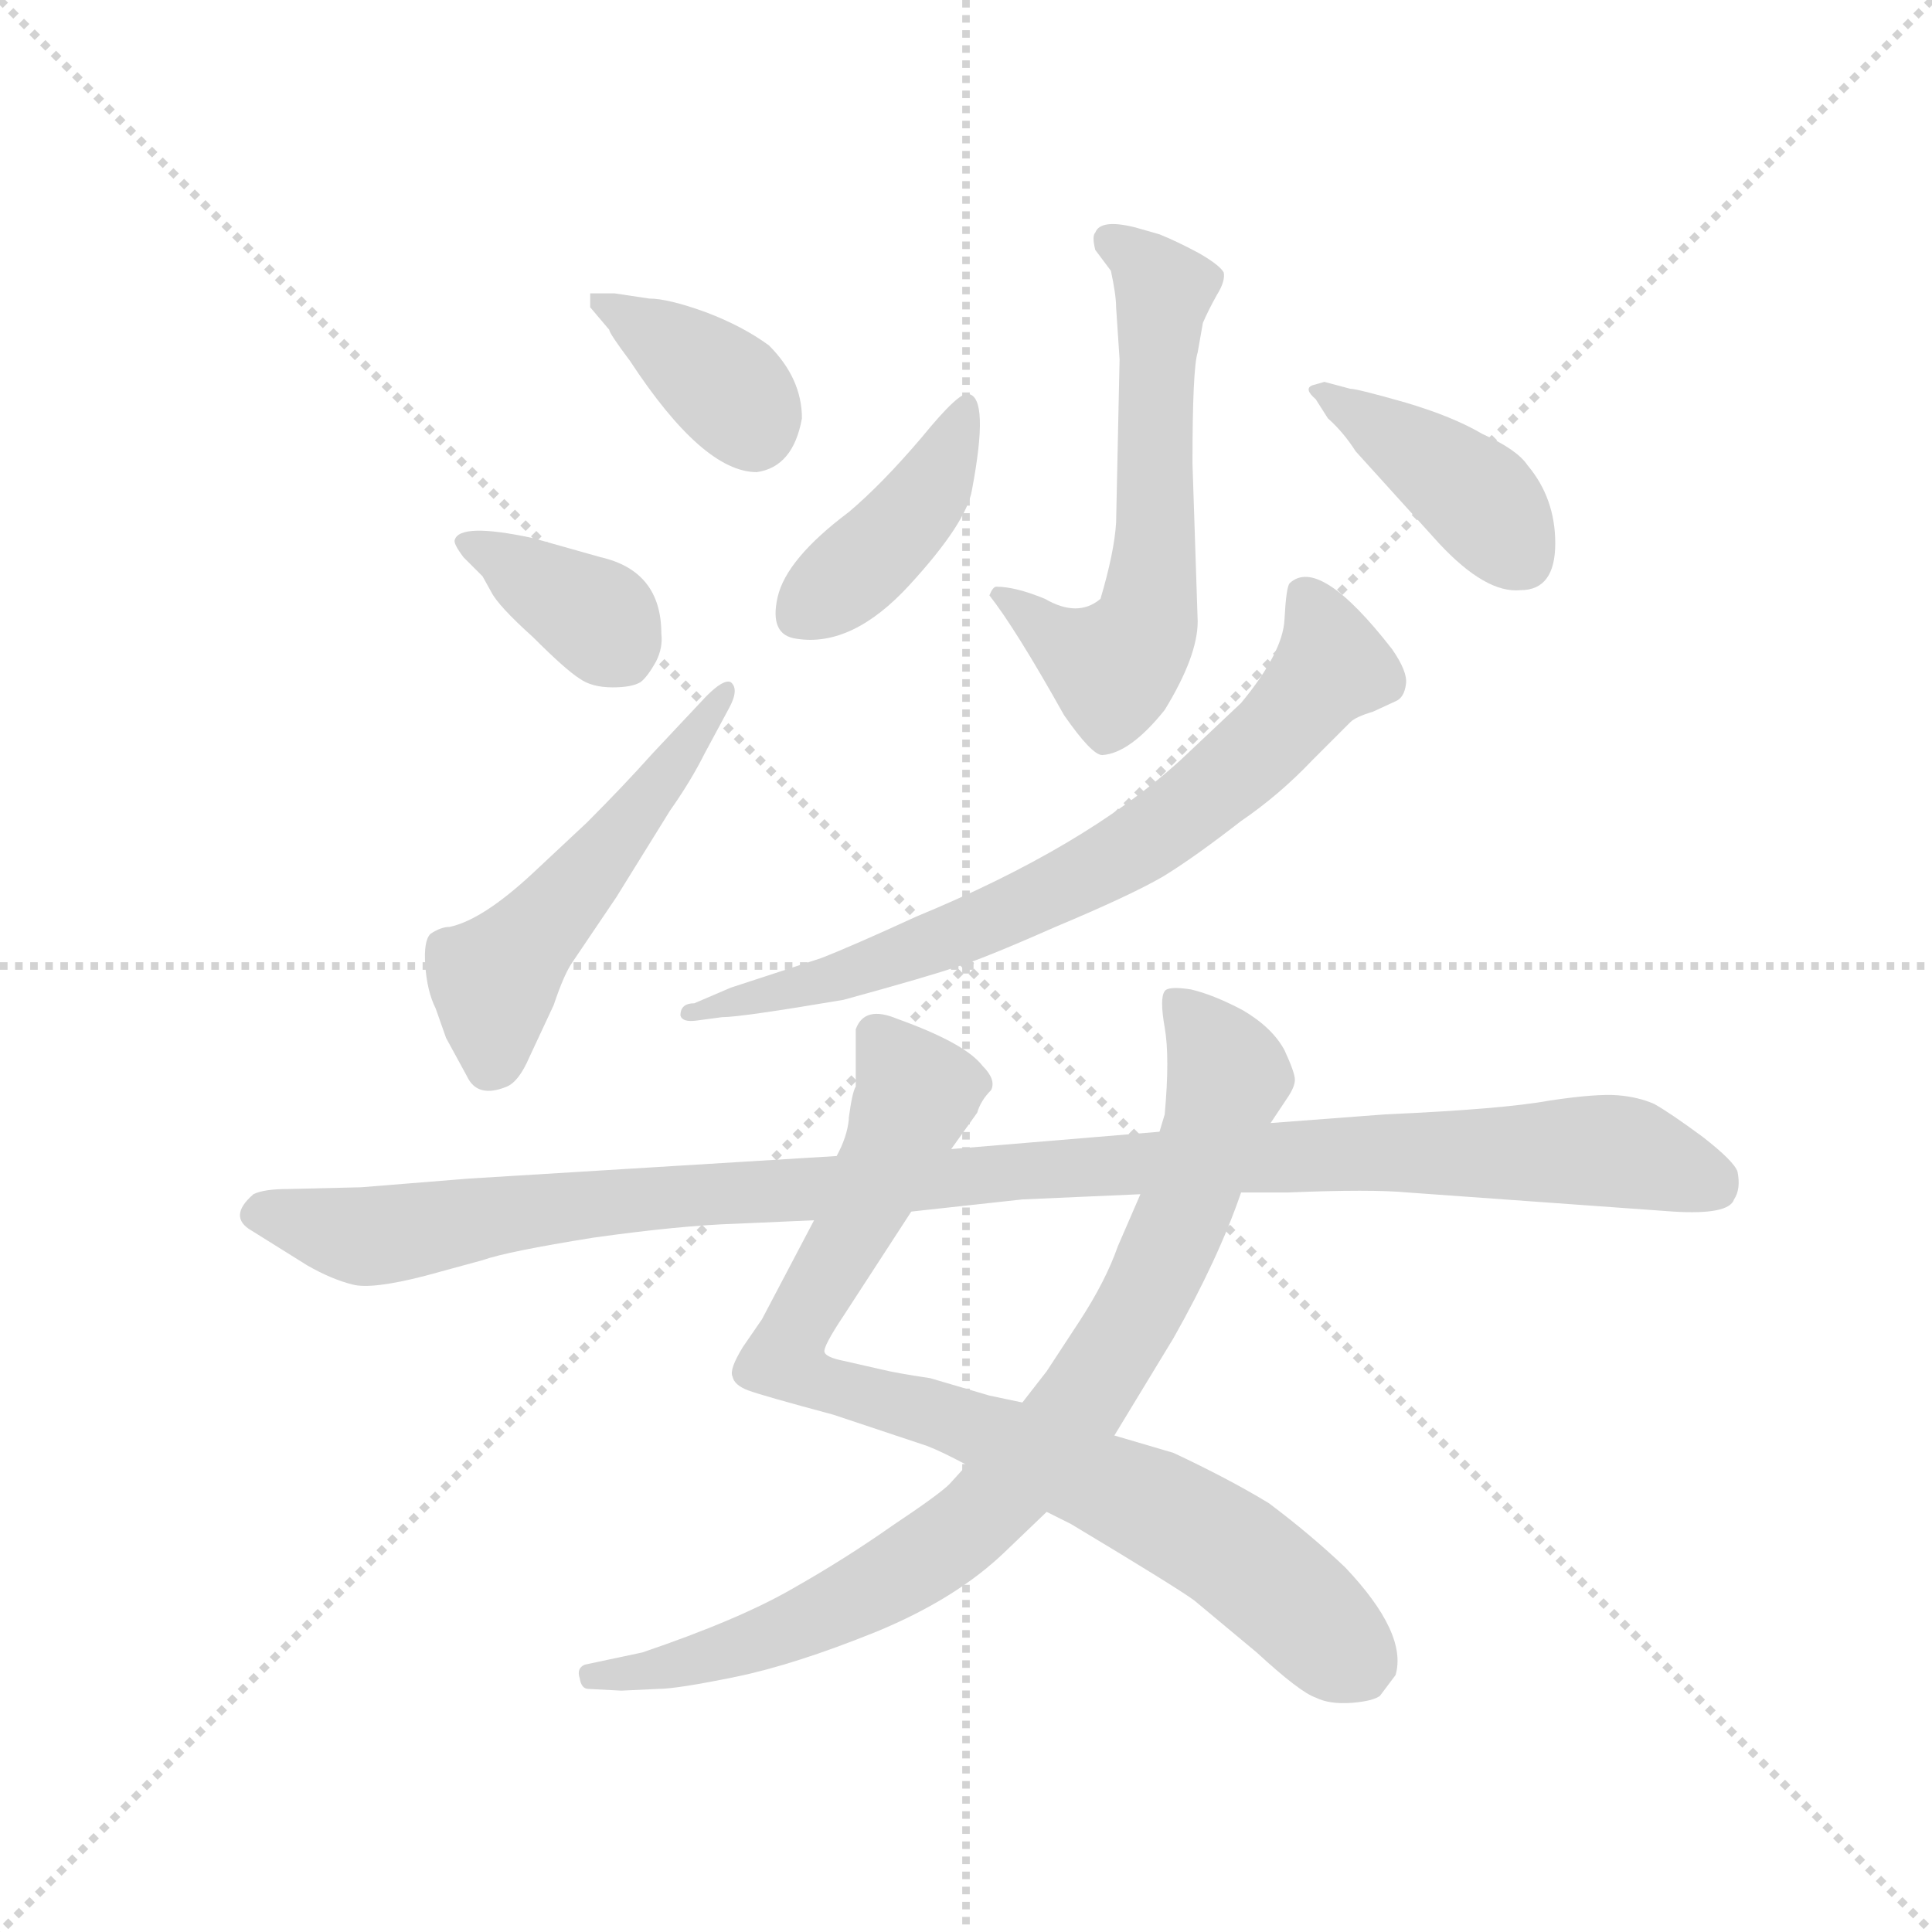 <svg version="1.1" viewBox="0 0 1024 1024" xmlns="http://www.w3.org/2000/svg">
  <g stroke="lightgray" stroke-dasharray="1,1" stroke-width="1" transform="scale(4, 4)">
    <line x1="0" y1="0" x2="256" y2="256"></line>
    <line x1="256" y1="0" x2="0" y2="256"></line>
    <line x1="128" y1="0" x2="128" y2="256"></line>
    <line x1="0" y1="128" x2="256" y2="128"></line>
  </g>
  <g transform="scale(0.92, -0.92) translate(60, -850)">
    <style type="text/css">
      
        @keyframes keyframes0 {
          from {
            stroke: blue;
            stroke-dashoffset: 375;
            stroke-width: 128;
          }
          55% {
            animation-timing-function: step-end;
            stroke: blue;
            stroke-dashoffset: 0;
            stroke-width: 128;
          }
          to {
            stroke: black;
            stroke-width: 1024;
          }
        }
        #make-me-a-hanzi-animation-0 {
          animation: keyframes0 0.555s both;
          animation-delay: 0s;
          animation-timing-function: linear;
        }
      
        @keyframes keyframes1 {
          from {
            stroke: blue;
            stroke-dashoffset: 369;
            stroke-width: 128;
          }
          55% {
            animation-timing-function: step-end;
            stroke: blue;
            stroke-dashoffset: 0;
            stroke-width: 128;
          }
          to {
            stroke: black;
            stroke-width: 1024;
          }
        }
        #make-me-a-hanzi-animation-1 {
          animation: keyframes1 0.55s both;
          animation-delay: 0.555s;
          animation-timing-function: linear;
        }
      
        @keyframes keyframes2 {
          from {
            stroke: blue;
            stroke-dashoffset: 517;
            stroke-width: 128;
          }
          63% {
            animation-timing-function: step-end;
            stroke: blue;
            stroke-dashoffset: 0;
            stroke-width: 128;
          }
          to {
            stroke: black;
            stroke-width: 1024;
          }
        }
        #make-me-a-hanzi-animation-2 {
          animation: keyframes2 0.671s both;
          animation-delay: 1.105s;
          animation-timing-function: linear;
        }
      
        @keyframes keyframes3 {
          from {
            stroke: blue;
            stroke-dashoffset: 600;
            stroke-width: 128;
          }
          66% {
            animation-timing-function: step-end;
            stroke: blue;
            stroke-dashoffset: 0;
            stroke-width: 128;
          }
          to {
            stroke: black;
            stroke-width: 1024;
          }
        }
        #make-me-a-hanzi-animation-3 {
          animation: keyframes3 0.738s both;
          animation-delay: 1.776s;
          animation-timing-function: linear;
        }
      
        @keyframes keyframes4 {
          from {
            stroke: blue;
            stroke-dashoffset: 412;
            stroke-width: 128;
          }
          57% {
            animation-timing-function: step-end;
            stroke: blue;
            stroke-dashoffset: 0;
            stroke-width: 128;
          }
          to {
            stroke: black;
            stroke-width: 1024;
          }
        }
        #make-me-a-hanzi-animation-4 {
          animation: keyframes4 0.585s both;
          animation-delay: 2.514s;
          animation-timing-function: linear;
        }
      
        @keyframes keyframes5 {
          from {
            stroke: blue;
            stroke-dashoffset: 410;
            stroke-width: 128;
          }
          57% {
            animation-timing-function: step-end;
            stroke: blue;
            stroke-dashoffset: 0;
            stroke-width: 128;
          }
          to {
            stroke: black;
            stroke-width: 1024;
          }
        }
        #make-me-a-hanzi-animation-5 {
          animation: keyframes5 0.584s both;
          animation-delay: 3.1s;
          animation-timing-function: linear;
        }
      
        @keyframes keyframes6 {
          from {
            stroke: blue;
            stroke-dashoffset: 731;
            stroke-width: 128;
          }
          70% {
            animation-timing-function: step-end;
            stroke: blue;
            stroke-dashoffset: 0;
            stroke-width: 128;
          }
          to {
            stroke: black;
            stroke-width: 1024;
          }
        }
        #make-me-a-hanzi-animation-6 {
          animation: keyframes6 0.845s both;
          animation-delay: 3.683s;
          animation-timing-function: linear;
        }
      
        @keyframes keyframes7 {
          from {
            stroke: blue;
            stroke-dashoffset: 847;
            stroke-width: 128;
          }
          73% {
            animation-timing-function: step-end;
            stroke: blue;
            stroke-dashoffset: 0;
            stroke-width: 128;
          }
          to {
            stroke: black;
            stroke-width: 1024;
          }
        }
        #make-me-a-hanzi-animation-7 {
          animation: keyframes7 0.939s both;
          animation-delay: 4.528s;
          animation-timing-function: linear;
        }
      
        @keyframes keyframes8 {
          from {
            stroke: blue;
            stroke-dashoffset: 847;
            stroke-width: 128;
          }
          73% {
            animation-timing-function: step-end;
            stroke: blue;
            stroke-dashoffset: 0;
            stroke-width: 128;
          }
          to {
            stroke: black;
            stroke-width: 1024;
          }
        }
        #make-me-a-hanzi-animation-8 {
          animation: keyframes8 0.939s both;
          animation-delay: 5.468s;
          animation-timing-function: linear;
        }
      
        @keyframes keyframes9 {
          from {
            stroke: blue;
            stroke-dashoffset: 1101;
            stroke-width: 128;
          }
          78% {
            animation-timing-function: step-end;
            stroke: blue;
            stroke-dashoffset: 0;
            stroke-width: 128;
          }
          to {
            stroke: black;
            stroke-width: 1024;
          }
        }
        #make-me-a-hanzi-animation-9 {
          animation: keyframes9 1.146s both;
          animation-delay: 6.407s;
          animation-timing-function: linear;
        }
      
    </style>
    
      <path d="M 402 609 Q 402 632 383 651 Q 368 662 347 670 Q 325 678 314 678 L 294 681 L 280 681 L 280 673 L 291 660 Q 291 658 303 642 Q 345 578 376 578 Q 397 581 402 609 Z" fill="lightgray"></path>
    
      <path d="M 202 539 Q 201 537 207 529 L 218 518 L 223 509 Q 227 501 247 483 Q 266 464 274 459 Q 281 454 293 454 Q 304 454 309 457 Q 313 460 318 469 Q 322 477 321 485 Q 321 521 286 529 L 247 540 Q 205 549 202 539 Z" fill="lightgray"></path>
    
      <path d="M 347 449 L 316 416 Q 299 397 278 376 L 247 347 Q 218 320 199 316 Q 194 316 188 312 Q 184 308 185 294 Q 186 279 191 269 L 197 252 L 209 230 Q 215 217 232 224 Q 239 227 245 241 L 259 271 Q 265 289 270 296 L 295 333 L 326 383 Q 338 400 346 416 L 360 442 Q 366 453 361 457 Q 357 459 347 449 Z" fill="lightgray"></path>
    
      <path d="M 630 492 L 627 583 Q 627 638 630 647 L 633 664 Q 636 671 641 680 Q 646 688 645 693 Q 643 697 631 704 Q 618 711 608 715 L 594 719 Q 574 724 571 716 Q 569 714 571 706 L 580 694 Q 583 680 583 673 L 585 643 L 583 549 Q 582 532 574 505 Q 561 494 542 505 Q 525 512 514 512 Q 512 512 510 507 Q 525 488 553 438 Q 569 415 575 415 Q 591 416 611 441 Q 630 472 630 492 Z" fill="lightgray"></path>
    
      <path d="M 498 623 Q 493 625 471 598 Q 448 571 429 555 Q 393 528 388 506 Q 383 484 399 482 Q 431 477 464 513 Q 497 549 500 568 Q 510 621 498 623 Z" fill="lightgray"></path>
    
      <path d="M 816 510 Q 836 510 836 537 Q 836 563 820 582 Q 814 591 794 600 Q 777 610 750 618 Q 722 626 718 626 L 703 630 L 696 628 Q 691 626 698 620 L 705 609 Q 714 601 721 590 L 769 537 Q 796 508 816 510 Z" fill="lightgray"></path>
    
      <path d="M 341 262 L 356 264 Q 367 264 426 274 Q 477 288 491 293 Q 505 297 548 316 Q 591 334 610 345 Q 628 356 655 377 Q 677 392 696 412 L 718 434 Q 721 437 731 440 L 744 446 Q 749 448 750 456 Q 751 463 742 476 Q 700 530 683 514 Q 681 512 680 493 Q 679 474 655 445 L 620 412 Q 565 362 468 322 Q 431 305 413 298 L 361 281 L 340 272 Q 332 272 332 265 Q 333 261 341 262 Z" fill="lightgray"></path>
    
      <path d="M 429 206 L 429 205 Q 428 195 422 184 L 409 147 L 379 90 L 368 74 Q 360 61 362 57 Q 363 52 371 49 Q 379 46 420 35 L 474 17 Q 482 14 497 6 L 543 -21 L 557 -28 Q 617 -64 628 -72 L 664 -102 Q 689 -125 698 -128 Q 706 -132 719 -131 Q 731 -130 735 -127 L 744 -115 Q 751 -91 715 -53 Q 695 -34 671 -16 Q 648 -2 616 13 L 582 23 L 529 42 L 510 46 L 476 56 Q 456 59 448 61 L 426 66 Q 416 68 415 71 Q 414 74 426 92 L 465 152 L 488 188 L 503 209 Q 505 216 511 222 Q 514 228 506 236 Q 496 249 457 263 Q 438 271 433 257 L 433 224 Q 431 221 429 206 Z" fill="lightgray"></path>
    
      <path d="M 497 6 L 487 -5 Q 481 -11 454 -29 Q 427 -48 397 -65 Q 366 -83 310 -102 L 277 -109 Q 272 -111 274 -117 Q 275 -123 279 -123 L 298 -124 L 319 -123 Q 330 -123 364 -116 Q 398 -109 445 -90 Q 491 -71 519 -44 L 543 -21 L 582 23 L 616 79 Q 642 125 655 163 L 672 203 L 682 218 Q 686 224 686 228 Q 686 232 680 245 Q 673 258 656 268 Q 639 277 626 280 Q 613 282 611 279 Q 608 275 611 258 Q 614 241 611 208 L 608 198 L 597 162 L 584 132 Q 577 112 562 89 L 543 60 L 529 42 L 497 6 Z" fill="lightgray"></path>
    
      <path d="M 422 184 L 210 171 L 148 166 L 106 165 Q 92 165 86 162 Q 71 149 85 141 L 117 121 Q 131 113 143 110 Q 154 107 185 115 L 218 124 Q 232 129 282 137 Q 332 144 364 145 L 409 147 L 465 152 L 529 159 L 597 162 L 655 163 L 682 163 Q 730 165 751 163 L 904 152 Q 936 150 939 159 Q 943 165 941 175 Q 939 181 921 195 Q 902 209 893 214 Q 884 218 872 219 Q 860 220 833 216 Q 806 211 738 208 L 672 203 L 608 198 L 488 188 L 422 184 Z" fill="lightgray"></path>
    
    
      <clipPath id="make-me-a-hanzi-clip-0">
        <path d="M 402 609 Q 402 632 383 651 Q 368 662 347 670 Q 325 678 314 678 L 294 681 L 280 681 L 280 673 L 291 660 Q 291 658 303 642 Q 345 578 376 578 Q 397 581 402 609 Z"></path>
      </clipPath>
      <path clip-path="url(#make-me-a-hanzi-clip-0)" d="M 287 677 L 359 626 L 375 600" fill="none" id="make-me-a-hanzi-animation-0" stroke-dasharray="247 494" stroke-linecap="round"></path>
    
      <clipPath id="make-me-a-hanzi-clip-1">
        <path d="M 202 539 Q 201 537 207 529 L 218 518 L 223 509 Q 227 501 247 483 Q 266 464 274 459 Q 281 454 293 454 Q 304 454 309 457 Q 313 460 318 469 Q 322 477 321 485 Q 321 521 286 529 L 247 540 Q 205 549 202 539 Z"></path>
      </clipPath>
      <path clip-path="url(#make-me-a-hanzi-clip-1)" d="M 209 536 L 233 528 L 282 496 L 300 473" fill="none" id="make-me-a-hanzi-animation-1" stroke-dasharray="241 482" stroke-linecap="round"></path>
    
      <clipPath id="make-me-a-hanzi-clip-2">
        <path d="M 347 449 L 316 416 Q 299 397 278 376 L 247 347 Q 218 320 199 316 Q 194 316 188 312 Q 184 308 185 294 Q 186 279 191 269 L 197 252 L 209 230 Q 215 217 232 224 Q 239 227 245 241 L 259 271 Q 265 289 270 296 L 295 333 L 326 383 Q 338 400 346 416 L 360 442 Q 366 453 361 457 Q 357 459 347 449 Z"></path>
      </clipPath>
      <path clip-path="url(#make-me-a-hanzi-clip-2)" d="M 223 237 L 224 276 L 230 291 L 360 450" fill="none" id="make-me-a-hanzi-animation-2" stroke-dasharray="389 778" stroke-linecap="round"></path>
    
      <clipPath id="make-me-a-hanzi-clip-3">
        <path d="M 630 492 L 627 583 Q 627 638 630 647 L 633 664 Q 636 671 641 680 Q 646 688 645 693 Q 643 697 631 704 Q 618 711 608 715 L 594 719 Q 574 724 571 716 Q 569 714 571 706 L 580 694 Q 583 680 583 673 L 585 643 L 583 549 Q 582 532 574 505 Q 561 494 542 505 Q 525 512 514 512 Q 512 512 510 507 Q 525 488 553 438 Q 569 415 575 415 Q 591 416 611 441 Q 630 472 630 492 Z"></path>
      </clipPath>
      <path clip-path="url(#make-me-a-hanzi-clip-3)" d="M 579 711 L 611 683 L 600 490 L 581 465 L 516 506" fill="none" id="make-me-a-hanzi-animation-3" stroke-dasharray="472 944" stroke-linecap="round"></path>
    
      <clipPath id="make-me-a-hanzi-clip-4">
        <path d="M 498 623 Q 493 625 471 598 Q 448 571 429 555 Q 393 528 388 506 Q 383 484 399 482 Q 431 477 464 513 Q 497 549 500 568 Q 510 621 498 623 Z"></path>
      </clipPath>
      <path clip-path="url(#make-me-a-hanzi-clip-4)" d="M 497 617 L 485 582 L 469 558 L 402 498" fill="none" id="make-me-a-hanzi-animation-4" stroke-dasharray="284 568" stroke-linecap="round"></path>
    
      <clipPath id="make-me-a-hanzi-clip-5">
        <path d="M 816 510 Q 836 510 836 537 Q 836 563 820 582 Q 814 591 794 600 Q 777 610 750 618 Q 722 626 718 626 L 703 630 L 696 628 Q 691 626 698 620 L 705 609 Q 714 601 721 590 L 769 537 Q 796 508 816 510 Z"></path>
      </clipPath>
      <path clip-path="url(#make-me-a-hanzi-clip-5)" d="M 701 625 L 789 565 L 817 527" fill="none" id="make-me-a-hanzi-animation-5" stroke-dasharray="282 564" stroke-linecap="round"></path>
    
      <clipPath id="make-me-a-hanzi-clip-6">
        <path d="M 341 262 L 356 264 Q 367 264 426 274 Q 477 288 491 293 Q 505 297 548 316 Q 591 334 610 345 Q 628 356 655 377 Q 677 392 696 412 L 718 434 Q 721 437 731 440 L 744 446 Q 749 448 750 456 Q 751 463 742 476 Q 700 530 683 514 Q 681 512 680 493 Q 679 474 655 445 L 620 412 Q 565 362 468 322 Q 431 305 413 298 L 361 281 L 340 272 Q 332 272 332 265 Q 333 261 341 262 Z"></path>
      </clipPath>
      <path clip-path="url(#make-me-a-hanzi-clip-6)" d="M 690 509 L 704 483 L 706 465 L 673 425 L 602 367 L 549 337 L 432 289 L 338 267" fill="none" id="make-me-a-hanzi-animation-6" stroke-dasharray="603 1206" stroke-linecap="round"></path>
    
      <clipPath id="make-me-a-hanzi-clip-7">
        <path d="M 429 206 L 429 205 Q 428 195 422 184 L 409 147 L 379 90 L 368 74 Q 360 61 362 57 Q 363 52 371 49 Q 379 46 420 35 L 474 17 Q 482 14 497 6 L 543 -21 L 557 -28 Q 617 -64 628 -72 L 664 -102 Q 689 -125 698 -128 Q 706 -132 719 -131 Q 731 -130 735 -127 L 744 -115 Q 751 -91 715 -53 Q 695 -34 671 -16 Q 648 -2 616 13 L 582 23 L 529 42 L 510 46 L 476 56 Q 456 59 448 61 L 426 66 Q 416 68 415 71 Q 414 74 426 92 L 465 152 L 488 188 L 503 209 Q 505 216 511 222 Q 514 228 506 236 Q 496 249 457 263 Q 438 271 433 257 L 433 224 Q 431 221 429 206 Z"></path>
      </clipPath>
      <path clip-path="url(#make-me-a-hanzi-clip-7)" d="M 447 252 L 468 221 L 392 67 L 415 52 L 488 33 L 610 -20 L 647 -42 L 724 -110" fill="none" id="make-me-a-hanzi-animation-7" stroke-dasharray="719 1438" stroke-linecap="round"></path>
    
      <clipPath id="make-me-a-hanzi-clip-8">
        <path d="M 497 6 L 487 -5 Q 481 -11 454 -29 Q 427 -48 397 -65 Q 366 -83 310 -102 L 277 -109 Q 272 -111 274 -117 Q 275 -123 279 -123 L 298 -124 L 319 -123 Q 330 -123 364 -116 Q 398 -109 445 -90 Q 491 -71 519 -44 L 543 -21 L 582 23 L 616 79 Q 642 125 655 163 L 672 203 L 682 218 Q 686 224 686 228 Q 686 232 680 245 Q 673 258 656 268 Q 639 277 626 280 Q 613 282 611 279 Q 608 275 611 258 Q 614 241 611 208 L 608 198 L 597 162 L 584 132 Q 577 112 562 89 L 543 60 L 529 42 L 497 6 Z"></path>
      </clipPath>
      <path clip-path="url(#make-me-a-hanzi-clip-8)" d="M 619 274 L 644 239 L 642 208 L 598 99 L 548 23 L 498 -30 L 443 -66 L 351 -105 L 282 -115" fill="none" id="make-me-a-hanzi-animation-8" stroke-dasharray="719 1438" stroke-linecap="round"></path>
    
      <clipPath id="make-me-a-hanzi-clip-9">
        <path d="M 422 184 L 210 171 L 148 166 L 106 165 Q 92 165 86 162 Q 71 149 85 141 L 117 121 Q 131 113 143 110 Q 154 107 185 115 L 218 124 Q 232 129 282 137 Q 332 144 364 145 L 409 147 L 465 152 L 529 159 L 597 162 L 655 163 L 682 163 Q 730 165 751 163 L 904 152 Q 936 150 939 159 Q 943 165 941 175 Q 939 181 921 195 Q 902 209 893 214 Q 884 218 872 219 Q 860 220 833 216 Q 806 211 738 208 L 672 203 L 608 198 L 488 188 L 422 184 Z"></path>
      </clipPath>
      <path clip-path="url(#make-me-a-hanzi-clip-9)" d="M 89 151 L 156 138 L 309 160 L 771 187 L 873 187 L 927 167" fill="none" id="make-me-a-hanzi-animation-9" stroke-dasharray="973 1946" stroke-linecap="round"></path>
    
  </g>
</svg>